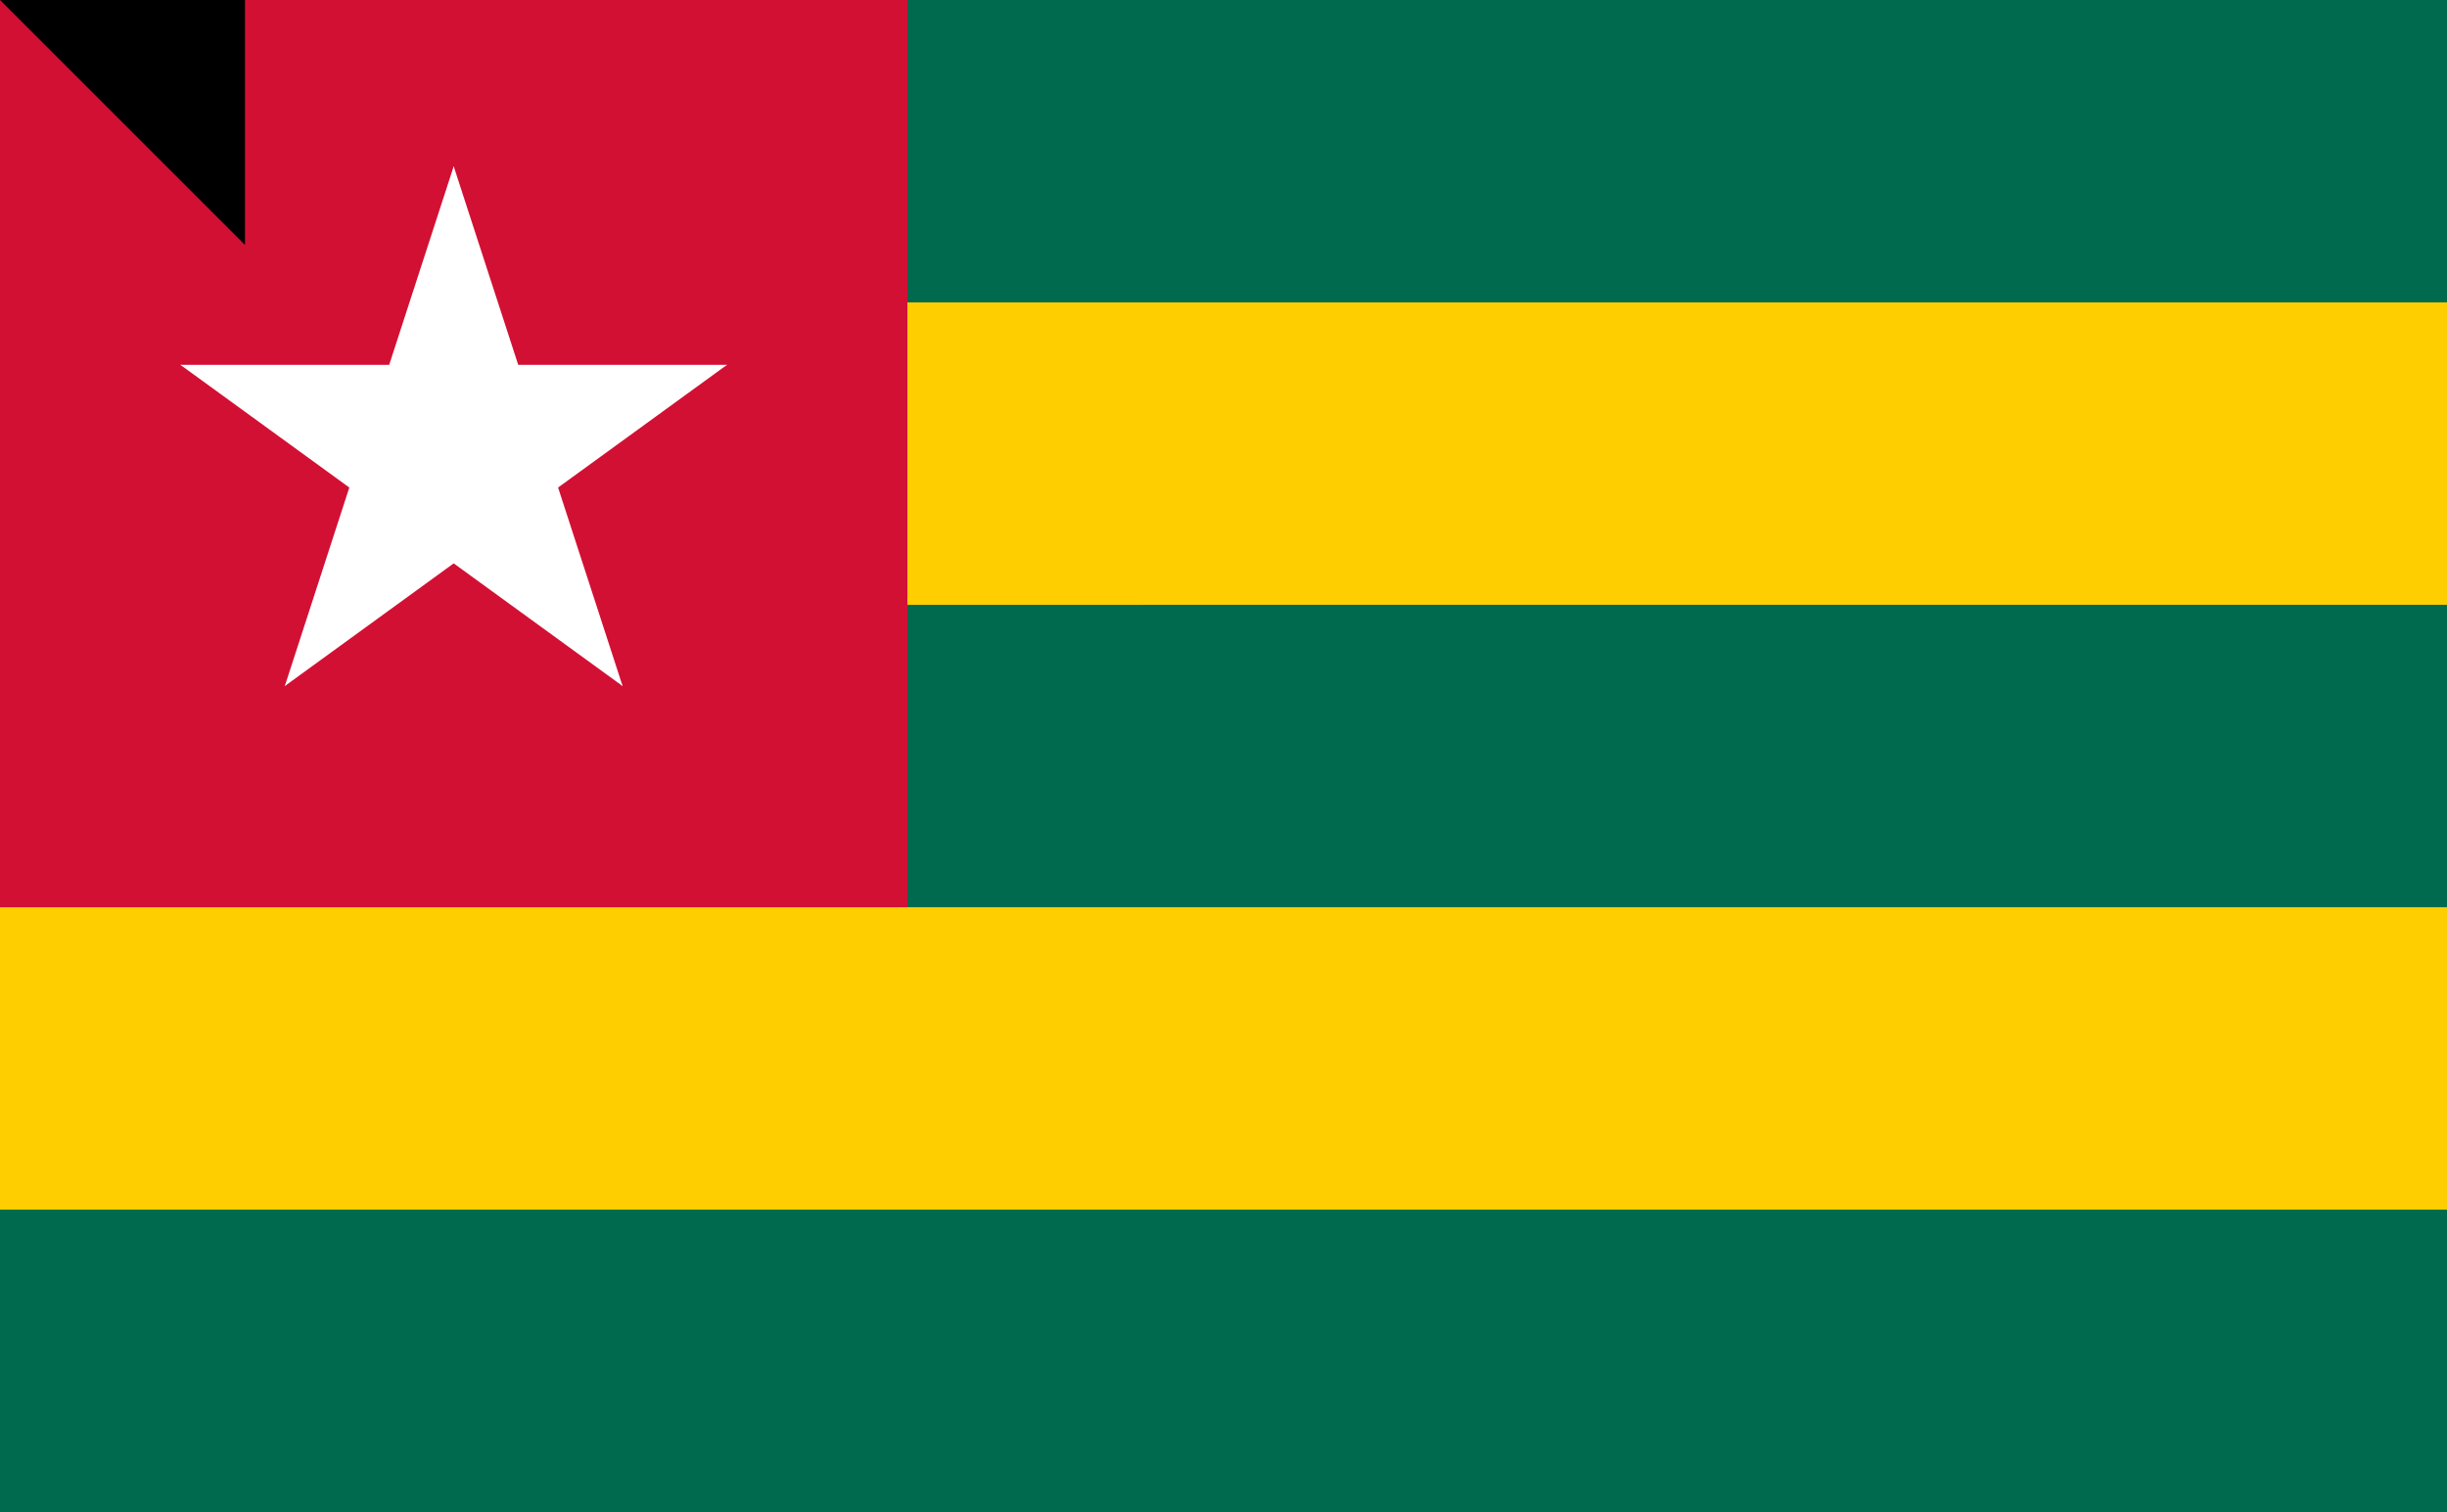 <?xml version="1.0" encoding="UTF-8"?>
<svg xmlns="http://www.w3.org/2000/svg" xmlns:xlink="http://www.w3.org/1999/xlink" width="809.017" height="500">
  <path d="M0 0h809.017v500H0z" fill="#006a4e"/>
  <path d="M0 100h809.017v100H0z" fill="#ffce00"/>
  <path d="M0 0h300v350H0z" fill="#d21034"/>
  <path d="M0 300h809.017v100H0z" fill="#ffce00"/>
  <g transform="translate(150 150)" fill="#fff">
    <g id="b">
      <path id="a" d="M0-95V0h50" transform="rotate(18 0 -95)"/>
      <use xlink:href="#a" transform="scale(-1 1)"/>
    </g>
    <g id="c">
      <use xlink:href="#b" transform="rotate(72)"/>
      <use xlink:href="#b" transform="rotate(216)"/>
    </g>
    <use xlink:href="#c" transform="rotate(72)"/>
  </g>
<path id="path-b7101" d="m m0 81 m0 81 m0 65 m0 65 m0 65 m0 65 m0 65 m0 65 m0 65 m0 65 m0 65 m0 65 m0 65 m0 65 m0 65 m0 65 m0 65 m0 65 m0 65 m0 65 m0 78 m0 53 m0 111 m0 70 m0 56 m0 82 m0 82 m0 70 m0 120 m0 50 m0 85 m0 106 m0 87 m0 90 m0 115 m0 55 m0 72 m0 69 m0 79 m0 99 m0 116 m0 115 m0 88 m0 72 m0 80 m0 65 m0 84 m0 104 m0 107 m0 57 m0 108 m0 102 m0 54 m0 114 m0 53 m0 66 m0 111 m0 56 m0 117 m0 57 m0 83 m0 77 m0 56 m0 103 m0 106 m0 78 m0 52 m0 115 m0 112 m0 81 m0 101 m0 112 m0 111 m0 65 m0 82 m0 120 m0 89 m0 82 m0 54 m0 115 m0 119 m0 87 m0 118 m0 106 m0 72 m0 103 m0 61 m0 61"/>
</svg>